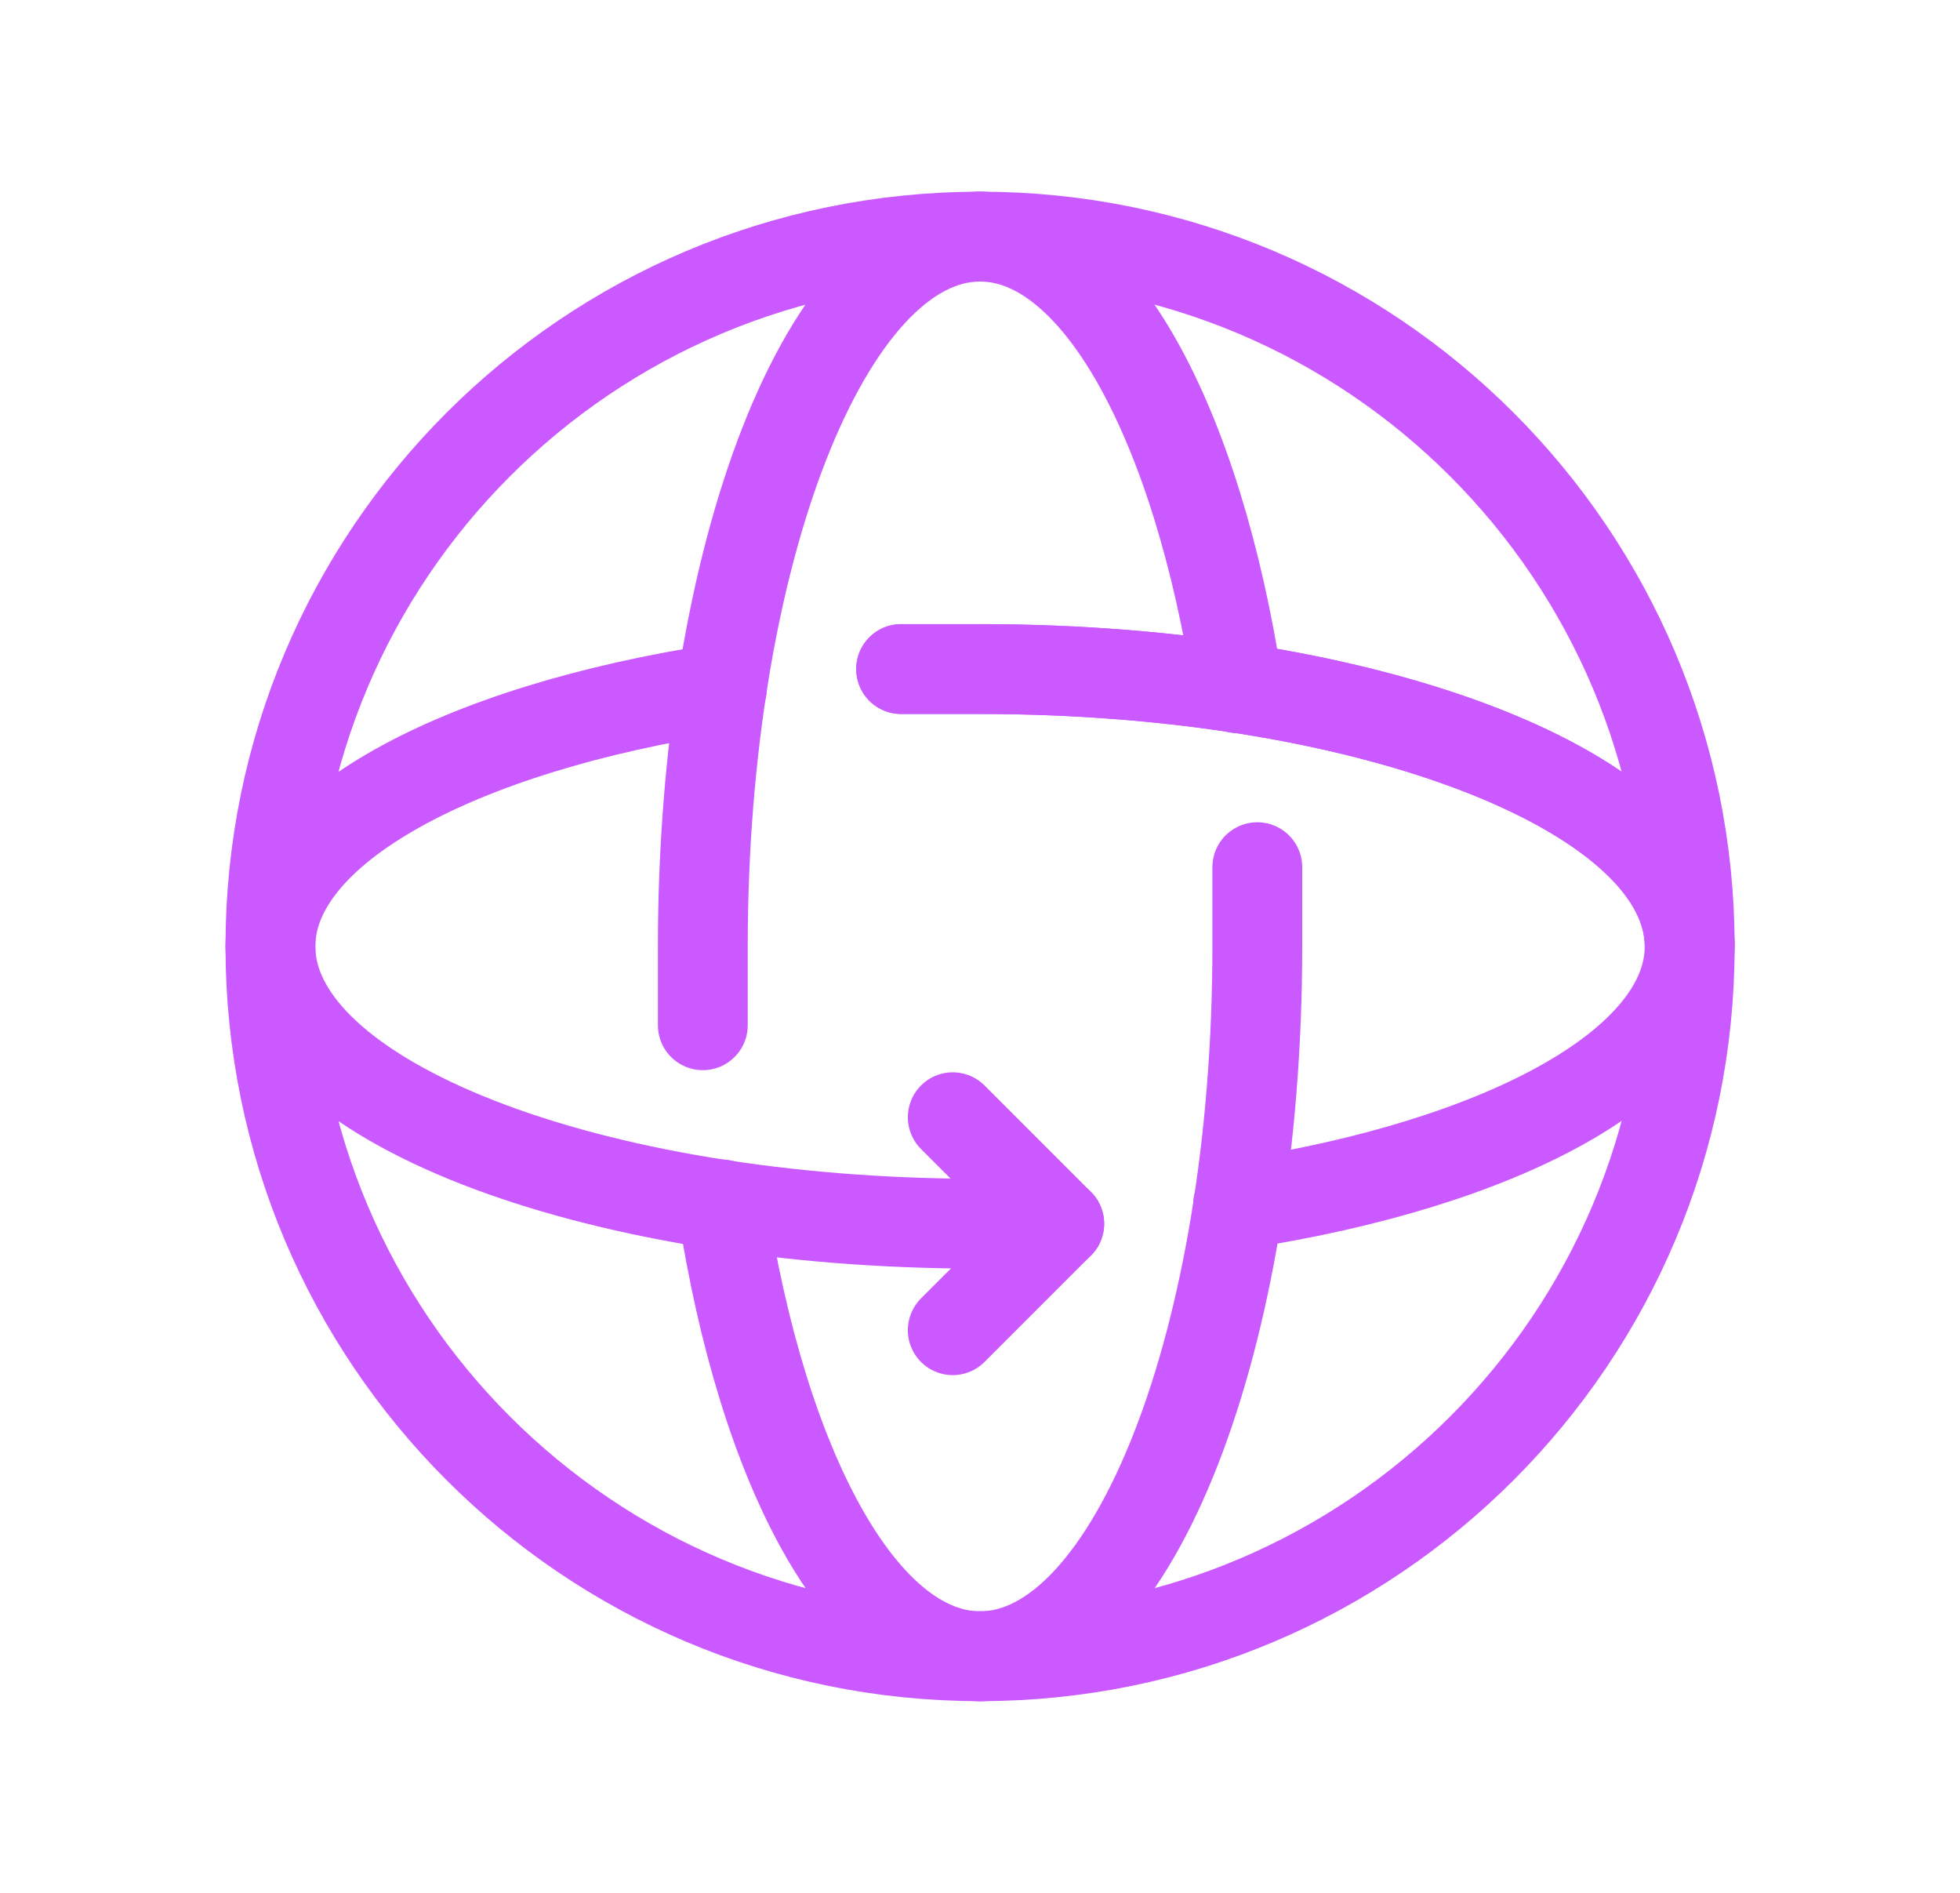 <svg viewBox="0 0 29 28" fill="none" xmlns="http://www.w3.org/2000/svg">
<g clip-path="url(#clip0_4_692)">
<path d="M25 13.999C25 11.734 20.299 9.897 14.5 9.897H13.333" stroke="#CA59FF" stroke-width="1.329" stroke-linecap="round" stroke-linejoin="round"/>
<path d="M14.097 16.527L15.672 18.102L14.097 19.677" stroke="#CA59FF" stroke-width="1.329" stroke-linecap="round" stroke-linejoin="round"/>
<path d="M14.501 24.5C20.3 24.5 25.001 19.799 25.001 14C25.001 8.201 20.3 3.5 14.501 3.5C8.702 3.5 4.001 8.201 4.001 14C4.001 19.799 8.702 24.5 14.501 24.5Z" stroke="#CA59FF" stroke-width="1.329" stroke-linecap="round" stroke-linejoin="round"/>
<path d="M18.318 17.818C22.227 17.221 25 15.738 25 13.999C25 11.734 20.299 9.897 14.5 9.897H13.333" stroke="#CA59FF" stroke-width="1.329" stroke-linecap="round" stroke-linejoin="round"/>
<path d="M10.682 10.182C6.773 10.779 4.001 12.261 4.001 14C4.001 16.266 8.701 18.102 14.501 18.102H15.673" stroke="#CA59FF" stroke-width="1.329" stroke-linecap="round" stroke-linejoin="round"/>
<path d="M14.501 24.5C16.766 24.5 18.603 19.799 18.603 14V12.828" stroke="#CA59FF" stroke-width="1.329" stroke-linecap="round" stroke-linejoin="round"/>
<path d="M14.501 3.5C12.235 3.5 10.399 8.2 10.399 14V15.166" stroke="#CA59FF" stroke-width="1.329" stroke-linecap="round" stroke-linejoin="round"/>
<path d="M14.501 3.5C16.239 3.5 17.722 6.273 18.319 10.182" stroke="#CA59FF" stroke-width="1.329" stroke-linecap="round" stroke-linejoin="round"/>
<path d="M14.501 24.5C12.762 24.5 11.28 21.727 10.683 17.818" stroke="#CA59FF" stroke-width="1.329" stroke-linecap="round" stroke-linejoin="round"/>
</g>
<defs>
<clipPath id="clip0_4_692">
<rect width="28" height="28" fill="white" transform="translate(0.5)"/>
</clipPath>
</defs>
</svg>
